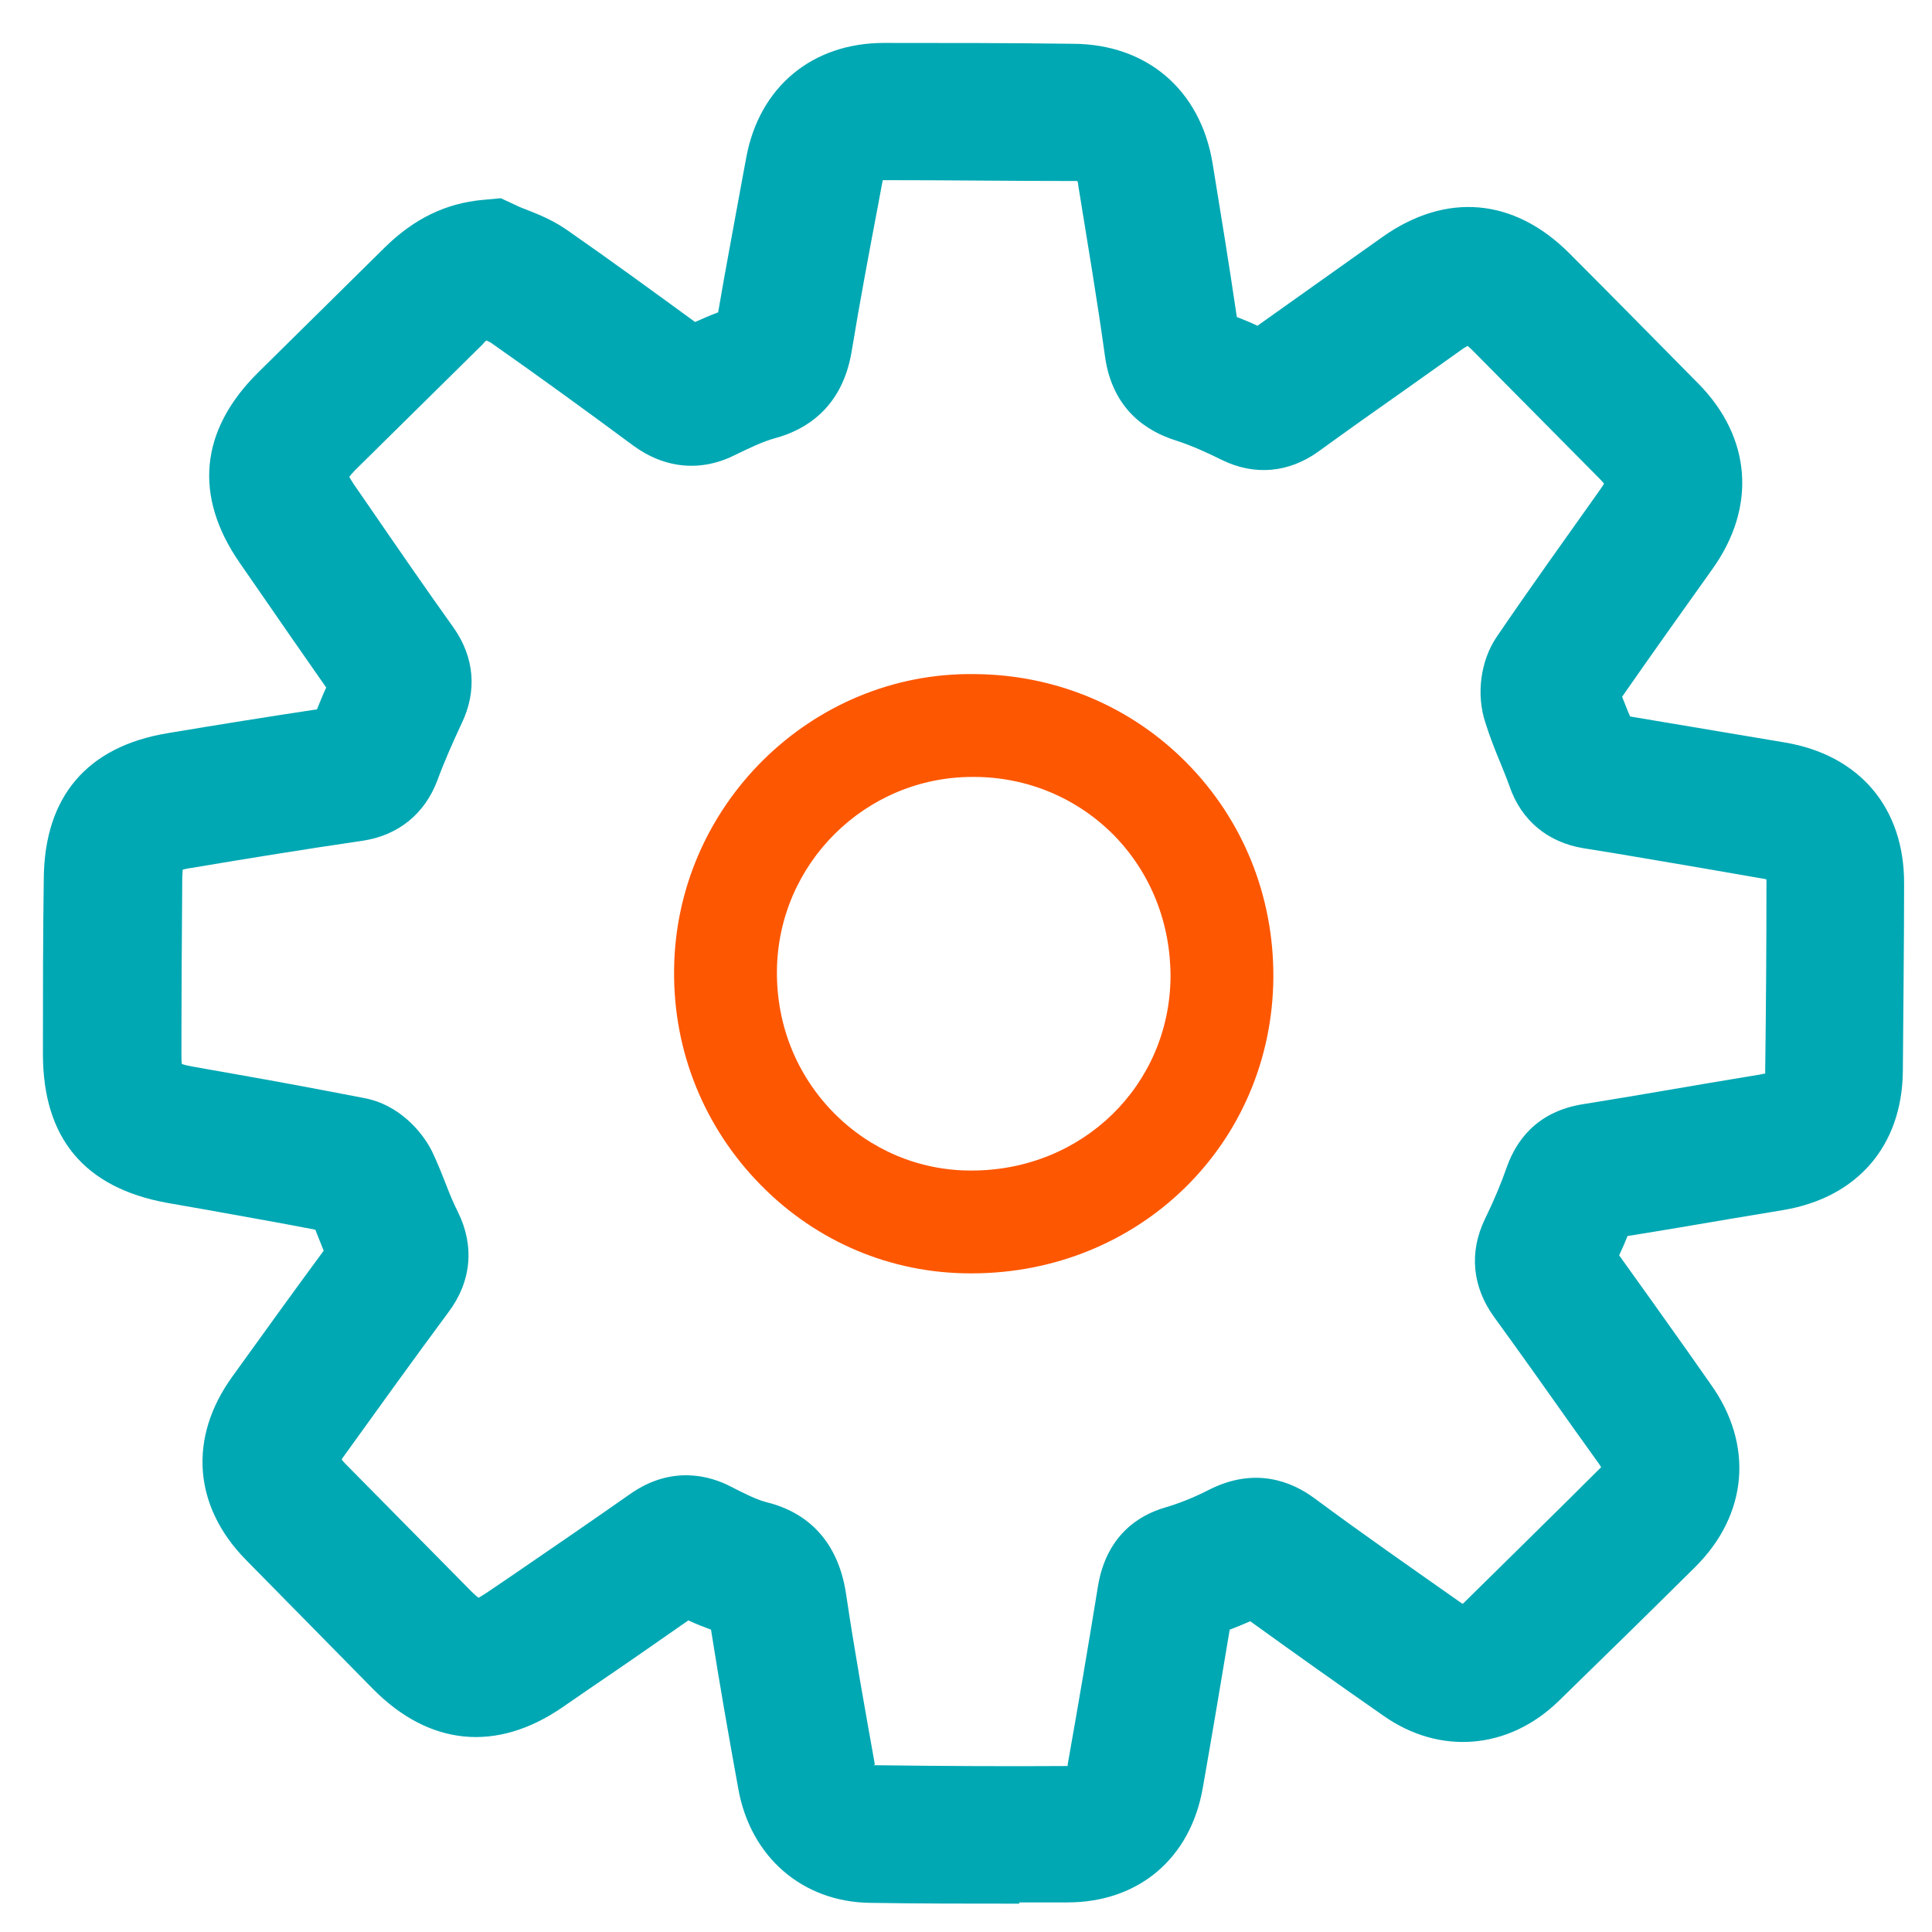 <svg width="45" height="45" viewBox="0 0 45 45" fill="none" xmlns="http://www.w3.org/2000/svg">
<path d="M23.745 44.34C22.582 44.34 21.429 44.34 20.266 44.321C18.692 44.301 17.48 43.255 17.196 41.662C16.972 40.43 16.756 39.199 16.561 37.958C16.375 37.889 16.199 37.821 16.033 37.742C15.251 38.29 14.46 38.837 13.668 39.375L13.101 39.766C11.566 40.821 10.002 40.665 8.693 39.345L5.731 36.335C4.499 35.084 4.382 33.481 5.418 32.054C6.122 31.076 6.826 30.099 7.539 29.131C7.5 29.033 7.461 28.936 7.422 28.838C7.393 28.769 7.373 28.711 7.344 28.642C6.493 28.476 5.643 28.33 4.783 28.173L3.893 28.017C1.958 27.665 1 26.502 1 24.547C1 23.178 1 21.82 1.02 20.451C1.039 18.555 2.026 17.392 3.893 17.079C5.056 16.884 6.22 16.698 7.383 16.522C7.451 16.356 7.52 16.18 7.598 16.014C7.05 15.232 6.503 14.44 5.956 13.648L5.584 13.111C4.509 11.556 4.656 10.032 5.995 8.693L8.966 5.76C9.641 5.096 10.383 4.734 11.244 4.656L11.664 4.617L12.045 4.793C12.123 4.832 12.202 4.861 12.28 4.89C12.553 4.998 12.896 5.135 13.238 5.379C14.235 6.073 15.212 6.787 16.19 7.5C16.366 7.422 16.541 7.344 16.727 7.275C16.903 6.239 17.099 5.223 17.284 4.196L17.382 3.668C17.685 2.026 18.917 1 20.588 1C22.054 1 23.52 1 24.996 1.02C26.717 1.029 27.958 2.095 28.242 3.796C28.437 4.988 28.633 6.19 28.808 7.383C28.975 7.451 29.131 7.51 29.288 7.588C29.825 7.207 30.363 6.826 30.91 6.435L32.191 5.526C33.676 4.47 35.26 4.607 36.55 5.897C37.557 6.904 38.554 7.92 39.56 8.937C40.792 10.188 40.919 11.811 39.883 13.257C39.179 14.245 38.475 15.232 37.782 16.229C37.821 16.326 37.86 16.424 37.899 16.522C37.918 16.581 37.948 16.63 37.967 16.688C38.72 16.815 39.472 16.942 40.235 17.069L41.574 17.294C43.314 17.587 44.36 18.819 44.35 20.588C44.35 22.044 44.331 23.501 44.321 24.957C44.301 26.687 43.265 27.89 41.545 28.183L40.313 28.388C39.512 28.525 38.71 28.662 37.909 28.789C37.85 28.936 37.782 29.092 37.713 29.239C38.231 29.962 38.749 30.685 39.267 31.418L39.844 32.239C40.851 33.647 40.714 35.279 39.482 36.501C38.427 37.547 37.371 38.583 36.306 39.619C35.142 40.753 33.539 40.89 32.22 39.961C31.184 39.238 30.148 38.505 29.121 37.762C28.965 37.83 28.799 37.899 28.642 37.958C28.437 39.189 28.232 40.411 28.017 41.633C27.733 43.285 26.521 44.311 24.86 44.311C24.488 44.311 24.107 44.311 23.735 44.311L23.745 44.34ZM20.344 41.115C21.878 41.134 23.364 41.144 24.85 41.134H24.869V41.095C25.114 39.717 25.348 38.339 25.573 36.951C25.769 35.758 26.531 35.289 27.137 35.113C27.469 35.015 27.811 34.879 28.154 34.703C29.229 34.155 30.089 34.507 30.617 34.898C31.751 35.739 32.904 36.54 34.057 37.351H34.077C35.133 36.306 36.188 35.279 37.234 34.233C37.254 34.214 37.273 34.194 37.293 34.175C37.283 34.155 37.264 34.126 37.244 34.096L36.657 33.276C36.042 32.406 35.426 31.536 34.8 30.675C34.292 29.972 34.214 29.17 34.585 28.398C34.8 27.958 34.967 27.557 35.103 27.166C35.309 26.599 35.768 25.896 36.863 25.72C37.84 25.563 38.808 25.397 39.776 25.231L41.007 25.026C41.007 25.026 41.085 25.006 41.115 25.006C41.115 24.987 41.115 24.957 41.115 24.918C41.134 23.472 41.144 22.025 41.144 20.578C41.144 20.539 41.144 20.5 41.144 20.481C41.115 20.481 41.075 20.461 41.036 20.461L39.688 20.227C38.749 20.07 37.821 19.904 36.882 19.757C36.051 19.62 35.436 19.112 35.162 18.32C35.093 18.125 35.015 17.939 34.937 17.744C34.81 17.441 34.693 17.138 34.595 16.825C34.38 16.17 34.487 15.398 34.849 14.851C35.641 13.687 36.462 12.544 37.273 11.4C37.312 11.341 37.342 11.302 37.361 11.263C37.342 11.244 37.322 11.214 37.283 11.175C36.286 10.168 35.289 9.162 34.292 8.155C34.243 8.106 34.204 8.077 34.184 8.057C34.155 8.077 34.106 8.096 34.057 8.135L32.777 9.044C32.083 9.533 31.389 10.022 30.705 10.52C30.021 11.009 29.229 11.087 28.466 10.716C28.114 10.54 27.743 10.374 27.381 10.257C26.727 10.051 25.915 9.553 25.739 8.311C25.554 6.972 25.329 5.643 25.114 4.314C25.114 4.274 25.104 4.245 25.094 4.216C25.075 4.216 25.045 4.216 25.006 4.216C23.54 4.216 22.084 4.196 20.617 4.196C20.617 4.196 20.578 4.196 20.559 4.196C20.559 4.216 20.559 4.226 20.549 4.255L20.451 4.783C20.236 5.917 20.021 7.06 19.835 8.194C19.611 9.523 18.741 10.022 18.047 10.208C17.763 10.286 17.441 10.442 17.138 10.589C16.336 10.999 15.486 10.921 14.743 10.374C13.648 9.562 12.544 8.761 11.429 7.979C11.41 7.969 11.371 7.95 11.332 7.93C11.302 7.95 11.273 7.979 11.244 8.018L8.272 10.95C8.204 11.019 8.165 11.068 8.135 11.107C8.155 11.146 8.194 11.205 8.243 11.283L8.614 11.82C9.259 12.759 9.905 13.697 10.569 14.626C11.048 15.31 11.117 16.092 10.755 16.845C10.55 17.284 10.354 17.724 10.188 18.174C9.895 18.956 9.279 19.454 8.458 19.581C7.119 19.777 5.79 19.992 4.45 20.217C4.362 20.227 4.304 20.246 4.255 20.256C4.255 20.305 4.245 20.373 4.245 20.461C4.235 21.82 4.226 23.178 4.226 24.537C4.226 24.645 4.226 24.733 4.235 24.781C4.284 24.801 4.362 24.82 4.47 24.84L5.359 24.997C6.415 25.182 7.461 25.378 8.517 25.583C9.289 25.739 9.826 26.345 10.061 26.814C10.188 27.078 10.296 27.352 10.403 27.626C10.481 27.831 10.569 28.036 10.667 28.232C11.058 29.024 10.98 29.854 10.442 30.568C9.631 31.663 8.829 32.777 8.028 33.891C7.999 33.93 7.969 33.969 7.959 33.999C7.979 34.018 7.999 34.048 8.028 34.077L10.99 37.078C11.058 37.146 11.107 37.185 11.146 37.215C11.185 37.195 11.244 37.156 11.322 37.107L11.899 36.716C12.827 36.081 13.756 35.445 14.675 34.8C15.662 34.106 16.561 34.39 17.001 34.615C17.323 34.781 17.617 34.927 17.841 34.986C18.575 35.162 19.493 35.68 19.708 37.136C19.904 38.456 20.139 39.766 20.373 41.075V41.105L20.344 41.115Z" fill="#00A8B3"/>
<path d="M22.631 29.659H22.602C20.755 29.659 19.024 28.926 17.724 27.606C16.405 26.267 15.681 24.488 15.701 22.602C15.73 18.77 18.897 15.652 22.69 15.701C24.576 15.711 26.336 16.444 27.645 17.773C28.955 19.102 29.669 20.872 29.659 22.768C29.63 26.639 26.541 29.659 22.631 29.659V29.659ZM22.651 18.096C20.158 18.096 18.115 20.119 18.096 22.621C18.086 23.872 18.555 25.045 19.425 25.925C20.276 26.785 21.409 27.264 22.612 27.264H22.631C25.212 27.264 27.245 25.28 27.264 22.748C27.264 21.497 26.805 20.334 25.945 19.454C25.085 18.584 23.921 18.096 22.68 18.096H22.651V18.096Z" fill="#FE5701"/>
</svg>
